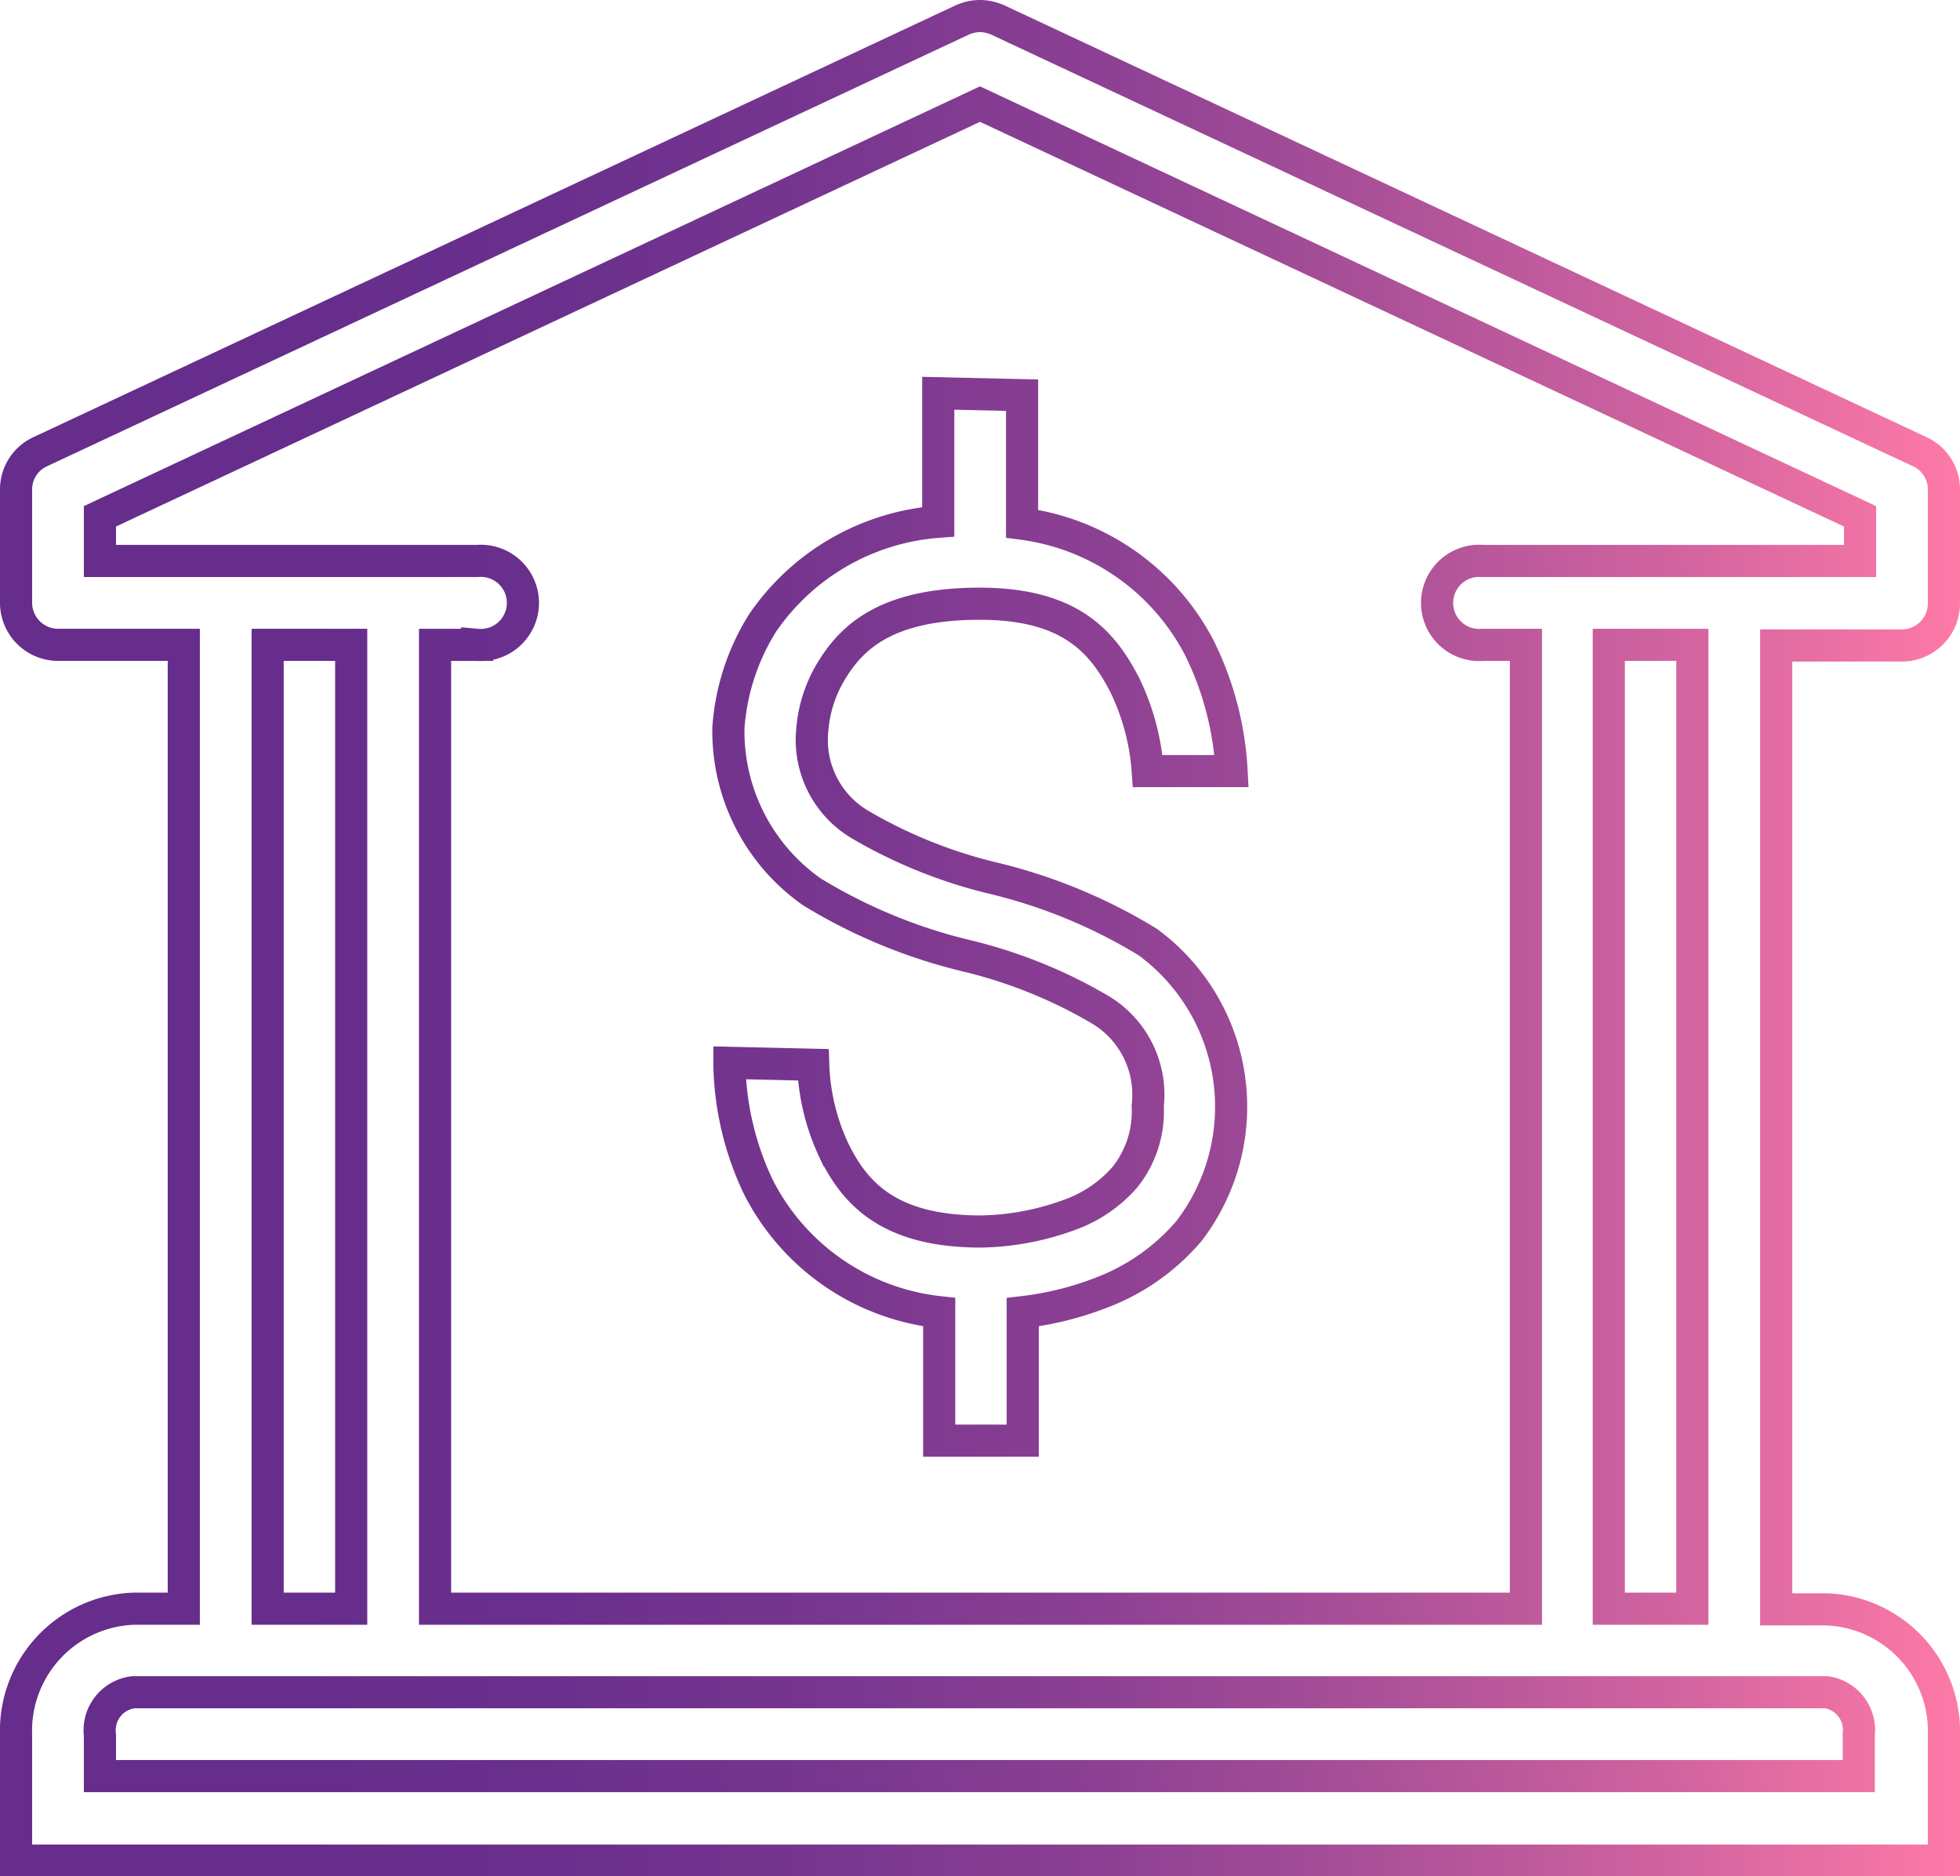 <svg xmlns="http://www.w3.org/2000/svg" xmlns:xlink="http://www.w3.org/1999/xlink" viewBox="0 0 61 58.39"><defs><style>.cls-1{fill:none;stroke-miterlimit:10;stroke:url(#linear-gradient);}</style><linearGradient id="linear-gradient" y1="29.2" x2="61" y2="29.2" gradientUnits="userSpaceOnUse"><stop offset="0.15" stop-color="#662d8c"/><stop offset="0.28" stop-color="#6a2f8d"/><stop offset="0.42" stop-color="#77368f"/><stop offset="0.56" stop-color="#8c4093"/><stop offset="0.7" stop-color="#aa5098"/><stop offset="0.85" stop-color="#d0639f"/><stop offset="1" stop-color="#fe7aa7"/><stop offset="1" stop-color="#ff7ba7"/></linearGradient></defs><title>Bank icon</title><g id="Слой_2" data-name="Слой 2"><g id="Layer_1" data-name="Layer 1"><path class="cls-1" d="M30.55.5a1.37,1.37,0,0,0-.6.12L1.25,14.06A1.29,1.29,0,0,0,.5,15.24v3.52a1.31,1.31,0,0,0,1.3,1.31H5.72v30H4.15A3.8,3.8,0,0,0,.5,54v3.91h60V54a3.8,3.8,0,0,0-3.65-3.91H55.28v-30H59.2a1.31,1.31,0,0,0,1.3-1.31V15.24a1.29,1.29,0,0,0-.75-1.18L31.05.62A1.46,1.46,0,0,0,30.55.5ZM30.5,3.24,57.89,16.07v1.39H46.15a1.31,1.31,0,1,0,0,2.61h1.34v30H13.54v-30h1.31a1.31,1.31,0,1,0,0-2.61H3.11V16.07Zm-1.3,9v4a7.28,7.28,0,0,0-5.46,3.14,7.06,7.06,0,0,0-1.07,3.27v0a6.11,6.11,0,0,0,2.6,5.11,16.68,16.68,0,0,0,4.86,2,15.2,15.2,0,0,1,4.1,1.66,3.08,3.08,0,0,1,1.49,3A3.27,3.27,0,0,1,35,36.65a4.13,4.13,0,0,1-1.71,1.16,8.37,8.37,0,0,1-2.76.52h0c-2.9,0-3.94-1.22-4.58-2.53a6.78,6.78,0,0,1-.64-2.66l-2.61-.06a9.24,9.24,0,0,0,.9,3.86,7.19,7.19,0,0,0,5.63,3.9v4h2.6v-4a9.84,9.84,0,0,0,2.43-.6A6.7,6.7,0,0,0,37,38.32a6.36,6.36,0,0,0-1.28-9,16.68,16.68,0,0,0-4.86-2,15.2,15.2,0,0,1-4.1-1.66,3.06,3.06,0,0,1-1.48-2.94,4.17,4.17,0,0,1,.65-1.93c.63-1,1.72-2,4.56-2S34.32,20,35,21.31A7.28,7.28,0,0,1,35.72,24L38.33,24a9.79,9.79,0,0,0-1-3.83,7.28,7.28,0,0,0-5.52-3.87v-4ZM8.33,20.07h2.6v30H8.33Zm41.74,0h2.6v30h-2.6ZM4.15,52.67h52.7a1.19,1.19,0,0,1,1,1.31v1.3H3.11V54A1.19,1.19,0,0,1,4.15,52.67Z"/></g></g></svg>